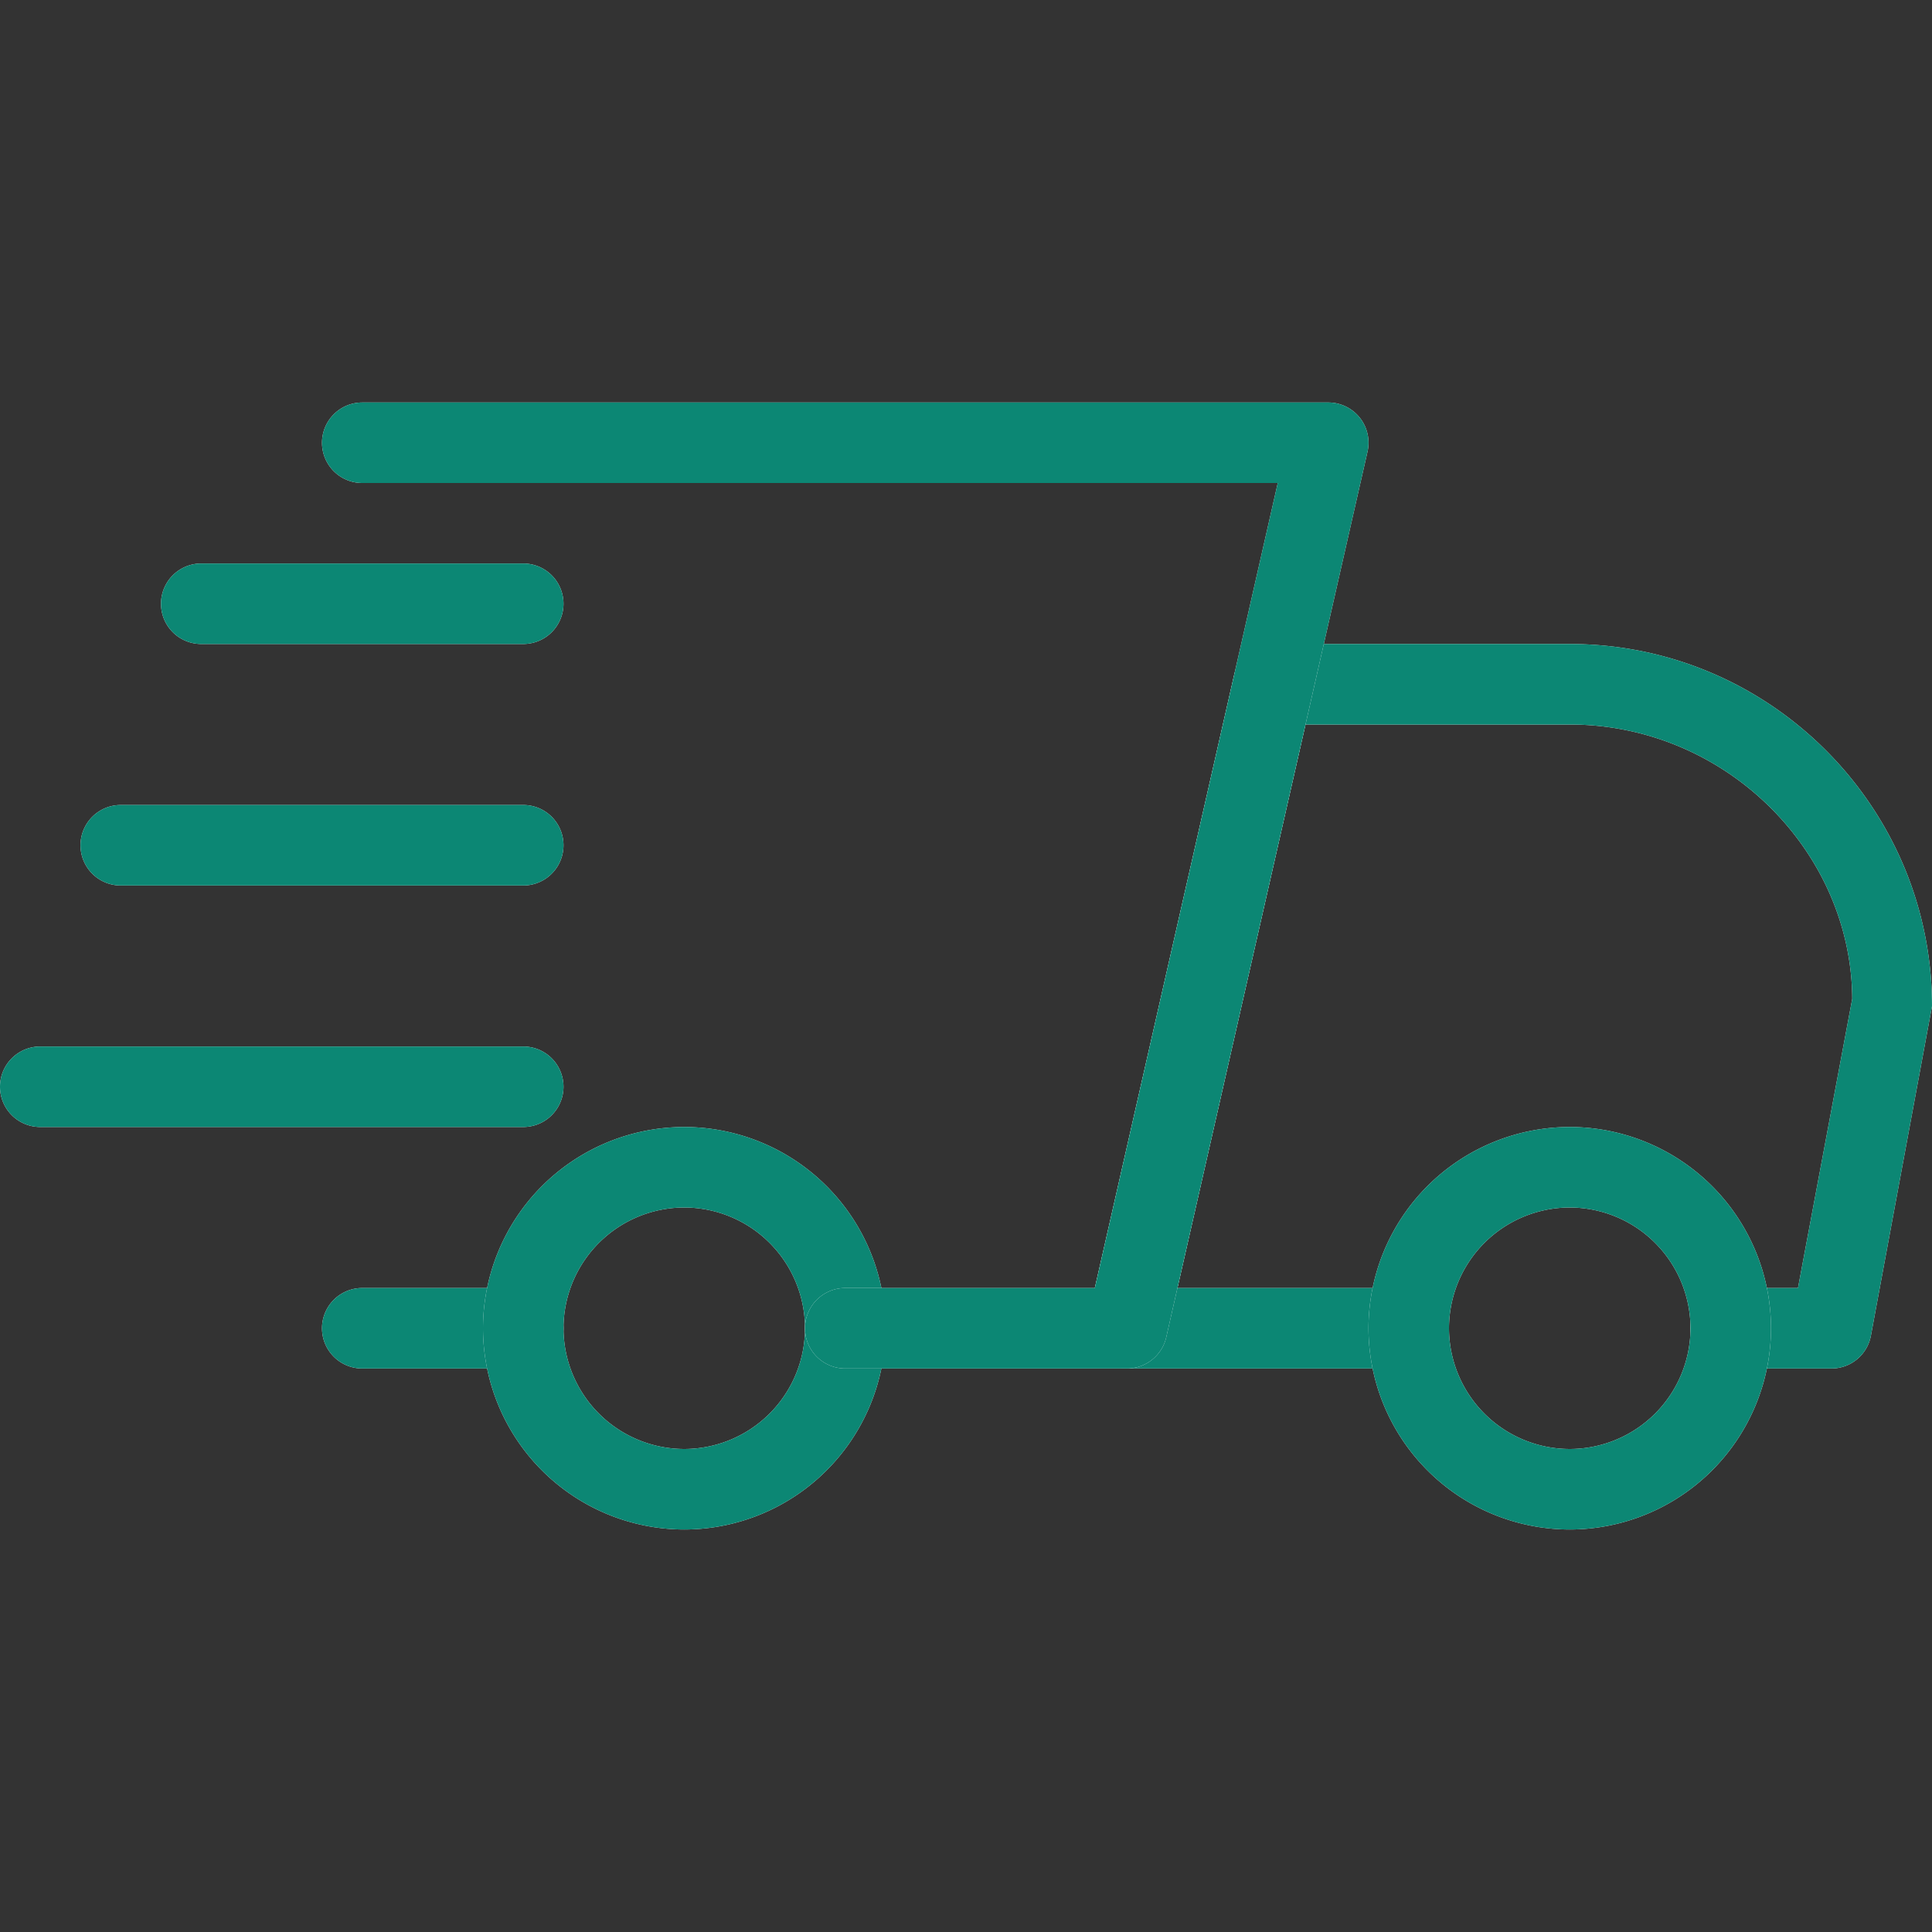 <svg width="60" height="60" fill="none" xmlns="http://www.w3.org/2000/svg"><rect width="100%" height="100%" fill="#333333" stroke="none"/><g clip-path="url(#clip0_79_2806)"><path d="M16.25 42.5h-5a1.25 1.25 0 010-2.5h5a1.25 1.25 0 010 2.5z" fill="#fff"/><path d="M16.25 42.5h-5a1.25 1.25 0 010-2.5h5a1.25 1.25 0 010 2.5z" fill="#0C8774"/><path d="M56.875 42.5H53.75a1.25 1.25 0 010-2.5h2.088l1.685-8.98c-.023-4.595-3.948-8.52-8.773-8.52h-8.207L36.565 40h7.185a1.25 1.25 0 010 2.5H35a1.25 1.25 0 01-1.22-1.525l4.545-20c.13-.573.635-.975 1.22-.975h9.205C54.953 20 60 25.047 60 31.25l-1.897 10.23a1.246 1.246 0 01-1.228 1.02z" fill="#fff"/><path d="M56.875 42.5H53.75a1.25 1.25 0 010-2.5h2.088l1.685-8.98c-.023-4.595-3.948-8.52-8.773-8.52h-8.207L36.565 40h7.185a1.25 1.25 0 010 2.5H35a1.25 1.25 0 01-1.22-1.525l4.545-20c.13-.573.635-.975 1.22-.975h9.205C54.953 20 60 25.047 60 31.25l-1.897 10.23a1.246 1.246 0 01-1.228 1.02z" fill="#0C8774"/><path d="M48.75 47.5a6.257 6.257 0 01-6.25-6.25A6.257 6.257 0 0148.75 35 6.257 6.257 0 0155 41.25a6.257 6.257 0 01-6.25 6.25zm0-10A3.755 3.755 0 0045 41.25 3.755 3.755 0 0048.75 45a3.755 3.755 0 003.75-3.75 3.755 3.755 0 00-3.75-3.75z" fill="#fff"/><path d="M48.75 47.5a6.257 6.257 0 01-6.25-6.25A6.257 6.257 0 0148.75 35 6.257 6.257 0 0155 41.25a6.257 6.257 0 01-6.25 6.25zm0-10A3.755 3.755 0 0045 41.25 3.755 3.755 0 0048.75 45a3.755 3.755 0 003.75-3.75 3.755 3.755 0 00-3.75-3.75z" fill="#0C8774"/><path d="M21.25 47.5A6.257 6.257 0 0115 41.25 6.257 6.257 0 0121.25 35a6.257 6.257 0 016.25 6.25 6.257 6.257 0 01-6.25 6.25zm0-10a3.755 3.755 0 00-3.75 3.75A3.755 3.755 0 0021.25 45 3.755 3.755 0 0025 41.25a3.755 3.755 0 00-3.75-3.75z" fill="#fff"/><path d="M21.25 47.5A6.257 6.257 0 0115 41.25 6.257 6.257 0 0121.25 35a6.257 6.257 0 016.25 6.25 6.257 6.257 0 01-6.25 6.25zm0-10a3.755 3.755 0 00-3.75 3.75A3.755 3.755 0 0021.25 45 3.755 3.755 0 0025 41.25a3.755 3.755 0 00-3.75-3.75z" fill="#0C8774"/><path d="M16.25 20h-10a1.25 1.25 0 010-2.5h10a1.25 1.25 0 010 2.5z" fill="#fff"/><path d="M16.25 20h-10a1.25 1.25 0 010-2.5h10a1.25 1.25 0 010 2.5z" fill="#0C8774"/><path d="M16.25 27.5H3.75a1.25 1.25 0 010-2.5h12.5a1.25 1.25 0 010 2.5z" fill="#fff"/><path d="M16.25 27.5H3.75a1.25 1.25 0 010-2.5h12.5a1.25 1.25 0 010 2.5z" fill="#0C8774"/><path d="M16.25 35h-15a1.25 1.25 0 010-2.5h15a1.25 1.25 0 010 2.5z" fill="#fff"/><path d="M16.25 35h-15a1.25 1.25 0 010-2.5h15a1.25 1.25 0 010 2.5z" fill="#0C8774"/><path d="M35 42.5h-8.75a1.25 1.25 0 010-2.5h7.752l5.68-25H11.25a1.25 1.25 0 010-2.5h30a1.25 1.25 0 011.22 1.525l-6.25 27.5c-.13.572-.637.975-1.22.975z" fill="#fff"/><path d="M35 42.5h-8.75a1.25 1.25 0 010-2.5h7.752l5.68-25H11.25a1.25 1.25 0 010-2.5h30a1.25 1.25 0 011.22 1.525l-6.25 27.5c-.13.572-.637.975-1.22.975z" fill="#0C8774"/></g><defs><clipPath id="clip0_79_2806"><path fill="#fff" d="M0 0h60v60H0z"/></clipPath></defs></svg>